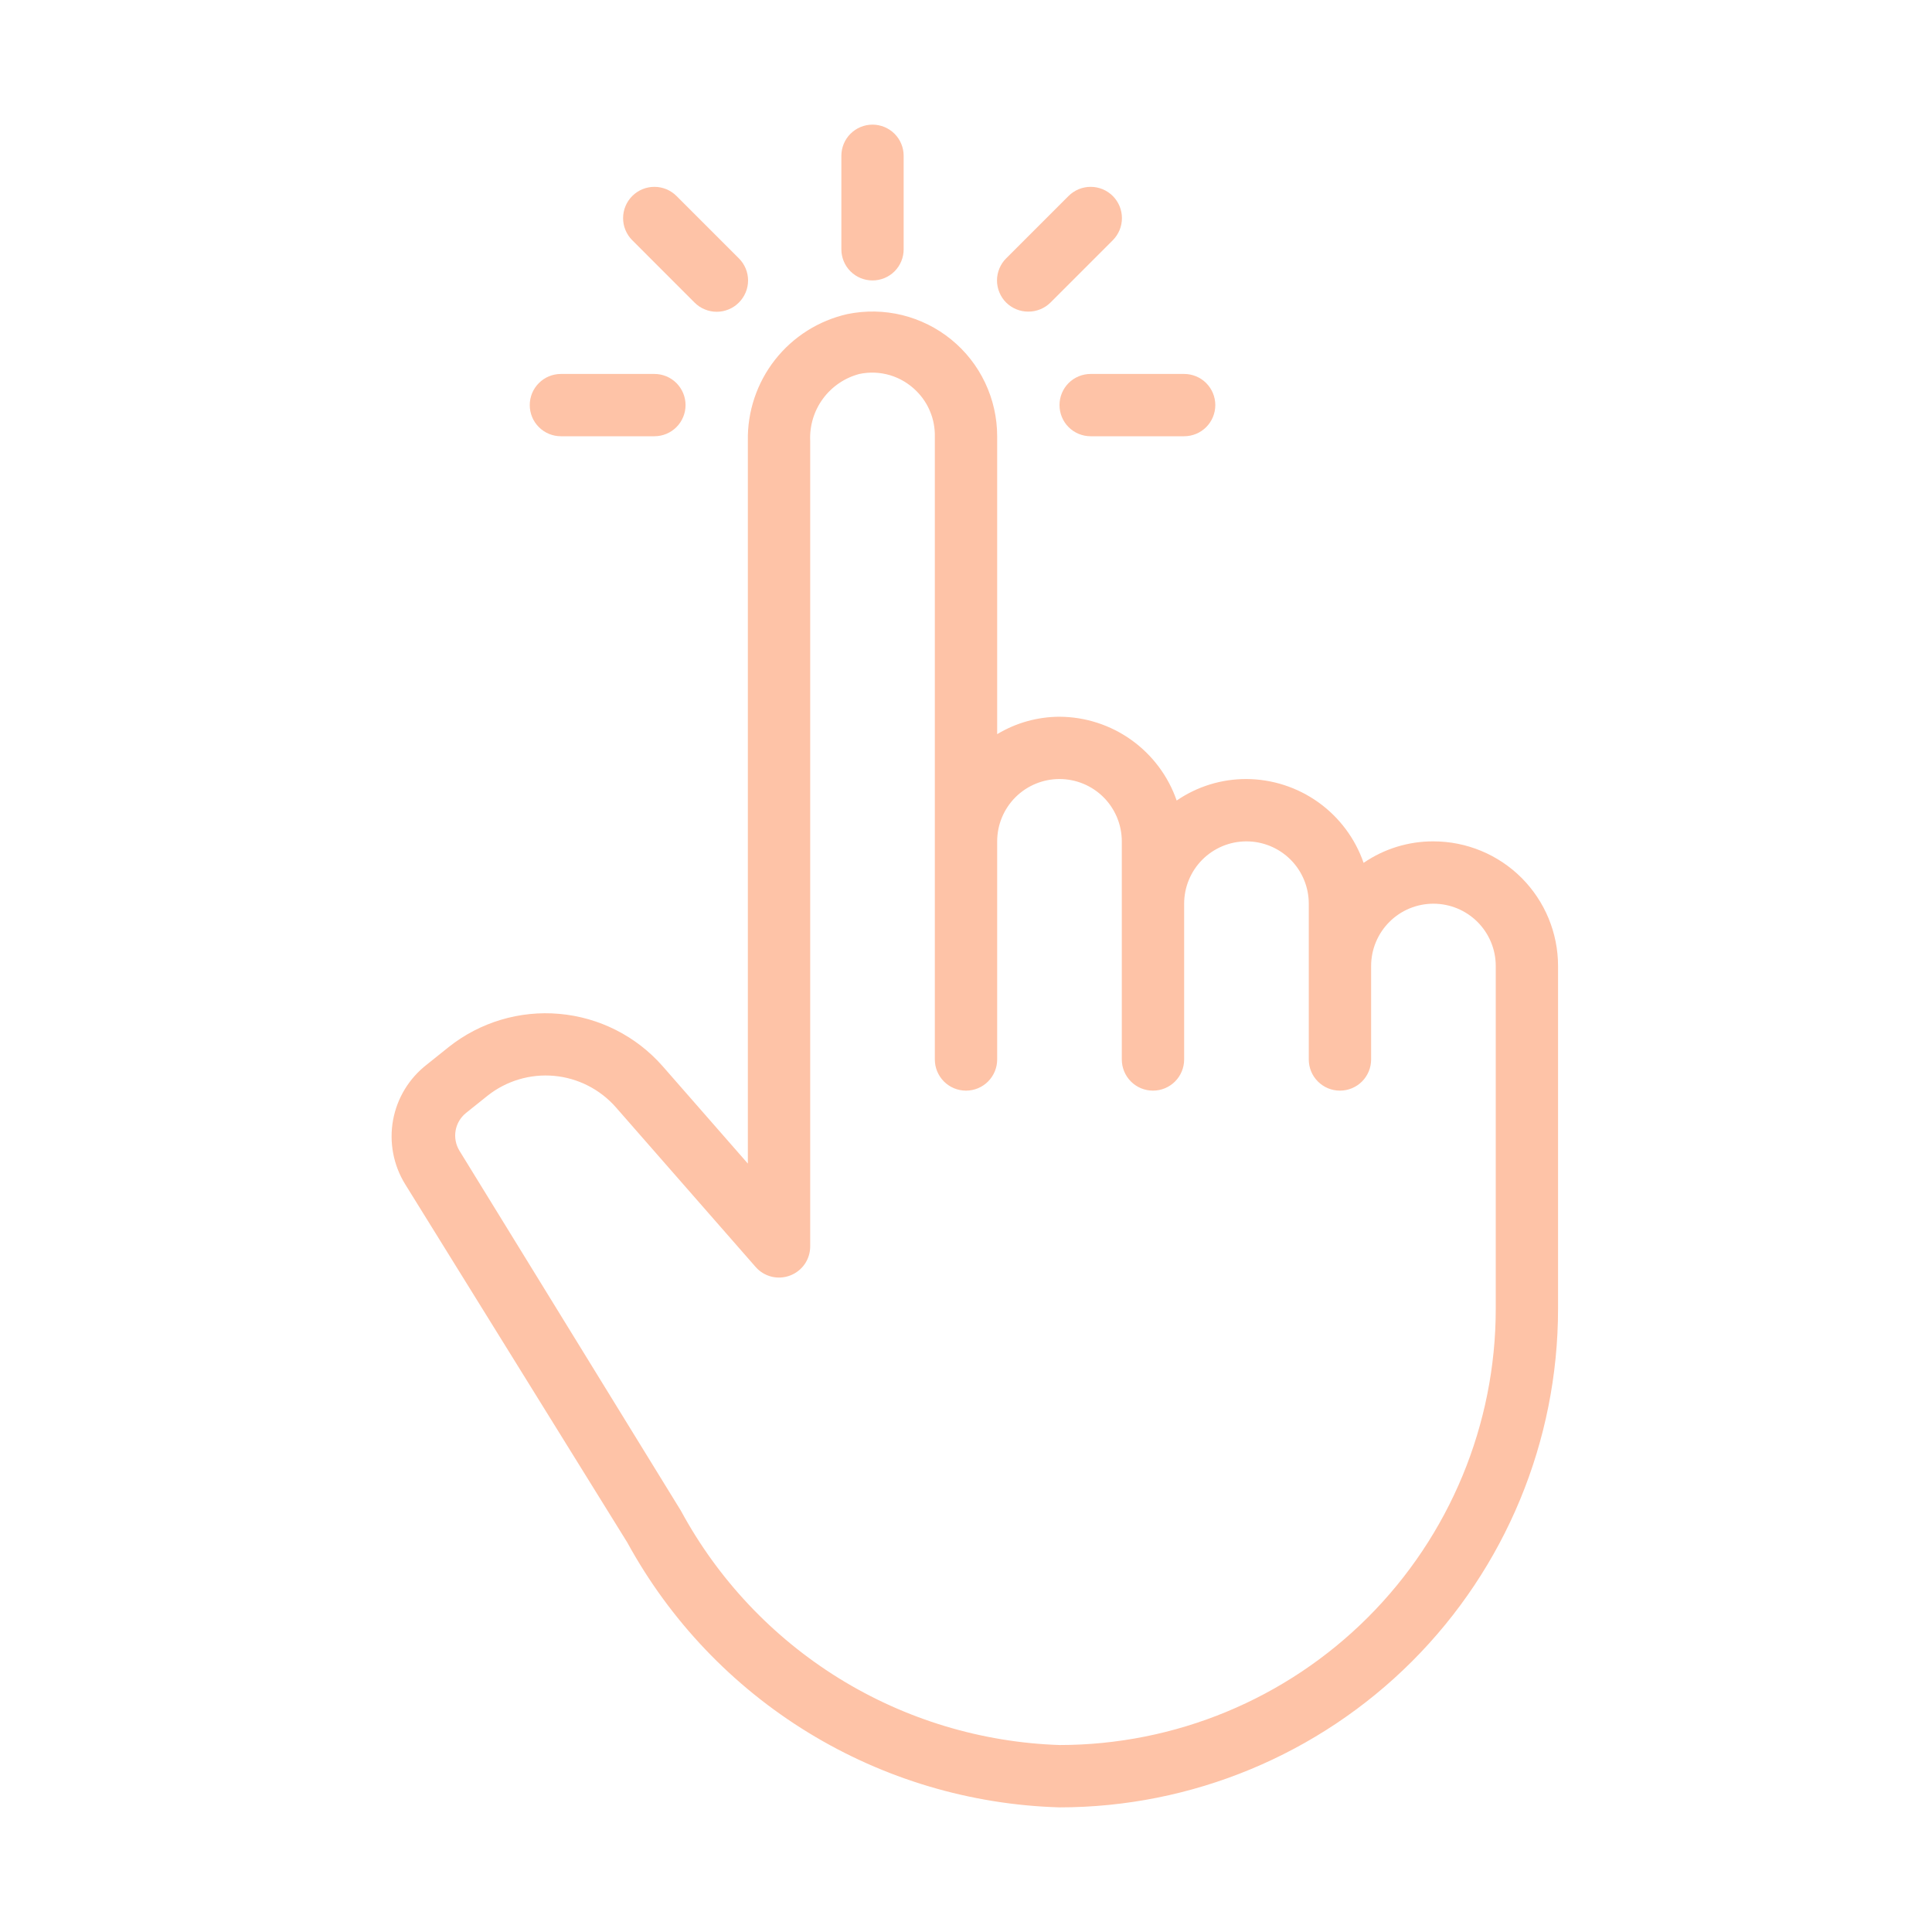 <svg width="45" height="45" viewBox="0 0 45 45" fill="none" xmlns="http://www.w3.org/2000/svg">
<path d="M33.387 19.597C32.807 19.595 32.24 19.769 31.761 20.098C31.564 19.53 31.196 19.037 30.707 18.687C30.219 18.338 29.633 18.148 29.032 18.145C28.452 18.143 27.885 18.318 27.407 18.646C27.21 18.078 26.841 17.585 26.353 17.236C25.864 16.886 25.279 16.697 24.677 16.694C24.166 16.696 23.664 16.836 23.226 17.1V10.161C23.226 9.73 23.13 9.304 22.945 8.914C22.761 8.525 22.491 8.181 22.157 7.909C21.822 7.636 21.431 7.442 21.013 7.339C20.594 7.237 20.157 7.229 19.735 7.316C19.068 7.467 18.473 7.843 18.051 8.381C17.629 8.919 17.406 9.587 17.419 10.27V27.102L15.431 24.83C14.816 24.132 13.956 23.697 13.03 23.615C12.103 23.532 11.18 23.809 10.452 24.387L9.944 24.794C9.53 25.114 9.249 25.575 9.155 26.09C9.062 26.604 9.161 27.135 9.436 27.581L14.611 35.928C15.604 37.745 17.056 39.271 18.822 40.353C20.588 41.435 22.607 42.037 24.677 42.097C27.757 42.097 30.711 40.873 32.889 38.696C35.067 36.518 36.29 33.564 36.29 30.484V22.5C36.29 21.73 35.984 20.992 35.44 20.447C34.896 19.903 34.157 19.597 33.387 19.597ZM34.839 30.484C34.839 33.179 33.768 35.764 31.863 37.669C29.957 39.575 27.372 40.645 24.677 40.645C22.859 40.584 21.088 40.048 19.541 39.091C17.994 38.133 16.725 36.788 15.859 35.187L10.698 26.797C10.615 26.658 10.584 26.493 10.612 26.333C10.64 26.173 10.725 26.029 10.851 25.926L11.359 25.519C11.796 25.174 12.349 25.009 12.904 25.059C13.459 25.109 13.973 25.37 14.342 25.788L17.601 29.511C17.698 29.622 17.827 29.7 17.97 29.736C18.113 29.771 18.264 29.762 18.401 29.71C18.539 29.658 18.658 29.566 18.742 29.445C18.826 29.323 18.871 29.18 18.871 29.032V10.27C18.855 9.918 18.959 9.571 19.168 9.287C19.377 9.003 19.677 8.799 20.018 8.71C20.255 8.66 20.501 8.671 20.733 8.74C20.965 8.81 21.175 8.937 21.346 9.109C21.485 9.247 21.594 9.411 21.667 9.592C21.741 9.772 21.777 9.966 21.774 10.161V24.677C21.774 24.87 21.851 25.055 21.987 25.191C22.123 25.327 22.308 25.403 22.5 25.403C22.693 25.403 22.877 25.327 23.013 25.191C23.149 25.055 23.226 24.87 23.226 24.677V19.597C23.226 19.212 23.379 18.843 23.651 18.57C23.923 18.298 24.293 18.145 24.677 18.145C25.062 18.145 25.432 18.298 25.704 18.57C25.976 18.843 26.129 19.212 26.129 19.597V24.677C26.129 24.87 26.206 25.055 26.342 25.191C26.478 25.327 26.662 25.403 26.855 25.403C27.047 25.403 27.232 25.327 27.368 25.191C27.504 25.055 27.581 24.87 27.581 24.677V21.049C27.581 20.663 27.734 20.294 28.006 20.022C28.278 19.75 28.647 19.597 29.032 19.597C29.417 19.597 29.787 19.75 30.059 20.022C30.331 20.294 30.484 20.663 30.484 21.049V24.677C30.484 24.87 30.56 25.055 30.697 25.191C30.833 25.327 31.017 25.403 31.21 25.403C31.402 25.403 31.587 25.327 31.723 25.191C31.859 25.055 31.936 24.87 31.936 24.677V22.5C31.936 22.115 32.089 21.746 32.361 21.474C32.633 21.201 33.002 21.049 33.387 21.049C33.772 21.049 34.141 21.201 34.414 21.474C34.686 21.746 34.839 22.115 34.839 22.5V30.484ZM20.323 6.532C20.515 6.532 20.7 6.456 20.836 6.32C20.972 6.184 21.048 5.999 21.048 5.807V3.629C21.048 3.437 20.972 3.252 20.836 3.116C20.7 2.98 20.515 2.903 20.323 2.903C20.13 2.903 19.945 2.98 19.809 3.116C19.673 3.252 19.597 3.437 19.597 3.629V5.807C19.597 5.999 19.673 6.184 19.809 6.32C19.945 6.456 20.13 6.532 20.323 6.532Z" fill="#FEC3A7"/>
<path d="M24.678 9.435C24.678 9.628 24.754 9.813 24.89 9.949C25.026 10.085 25.211 10.161 25.403 10.161H27.581C27.773 10.161 27.958 10.085 28.094 9.949C28.23 9.813 28.307 9.628 28.307 9.435C28.307 9.243 28.23 9.058 28.094 8.922C27.958 8.786 27.773 8.71 27.581 8.71H25.403C25.211 8.71 25.026 8.786 24.89 8.922C24.754 9.058 24.678 9.243 24.678 9.435ZM13.065 10.161H15.242C15.435 10.161 15.619 10.085 15.755 9.949C15.891 9.813 15.968 9.628 15.968 9.435C15.968 9.243 15.891 9.058 15.755 8.922C15.619 8.786 15.435 8.71 15.242 8.71H13.065C12.872 8.71 12.688 8.786 12.552 8.922C12.415 9.058 12.339 9.243 12.339 9.435C12.339 9.628 12.415 9.813 12.552 9.949C12.688 10.085 12.872 10.161 13.065 10.161ZM16.178 7.048C16.246 7.116 16.326 7.17 16.415 7.206C16.503 7.243 16.598 7.262 16.694 7.262C16.79 7.262 16.884 7.243 16.973 7.206C17.061 7.17 17.142 7.116 17.209 7.048C17.277 6.98 17.331 6.9 17.368 6.811C17.405 6.723 17.424 6.628 17.424 6.532C17.424 6.436 17.405 6.342 17.368 6.253C17.331 6.165 17.277 6.084 17.209 6.017L15.757 4.565C15.69 4.498 15.609 4.444 15.521 4.407C15.433 4.371 15.338 4.352 15.242 4.352C15.049 4.352 14.863 4.429 14.727 4.565C14.59 4.702 14.513 4.887 14.513 5.081C14.513 5.274 14.59 5.459 14.727 5.596L16.178 7.048ZM23.952 7.258C24.047 7.259 24.142 7.24 24.23 7.204C24.319 7.168 24.399 7.115 24.467 7.048L25.919 5.596C25.986 5.528 26.04 5.448 26.077 5.359C26.113 5.271 26.132 5.176 26.132 5.081C26.132 4.985 26.113 4.89 26.077 4.802C26.04 4.713 25.986 4.633 25.919 4.565C25.851 4.498 25.771 4.444 25.682 4.407C25.594 4.371 25.499 4.352 25.403 4.352C25.308 4.352 25.213 4.371 25.125 4.407C25.036 4.444 24.956 4.498 24.888 4.565L23.436 6.017C23.368 6.084 23.314 6.165 23.278 6.253C23.241 6.342 23.222 6.436 23.222 6.532C23.222 6.628 23.241 6.723 23.278 6.811C23.314 6.9 23.368 6.98 23.436 7.048C23.504 7.115 23.585 7.168 23.673 7.204C23.762 7.24 23.856 7.259 23.952 7.258Z" fill="#FEC3A7"/>
</svg>
